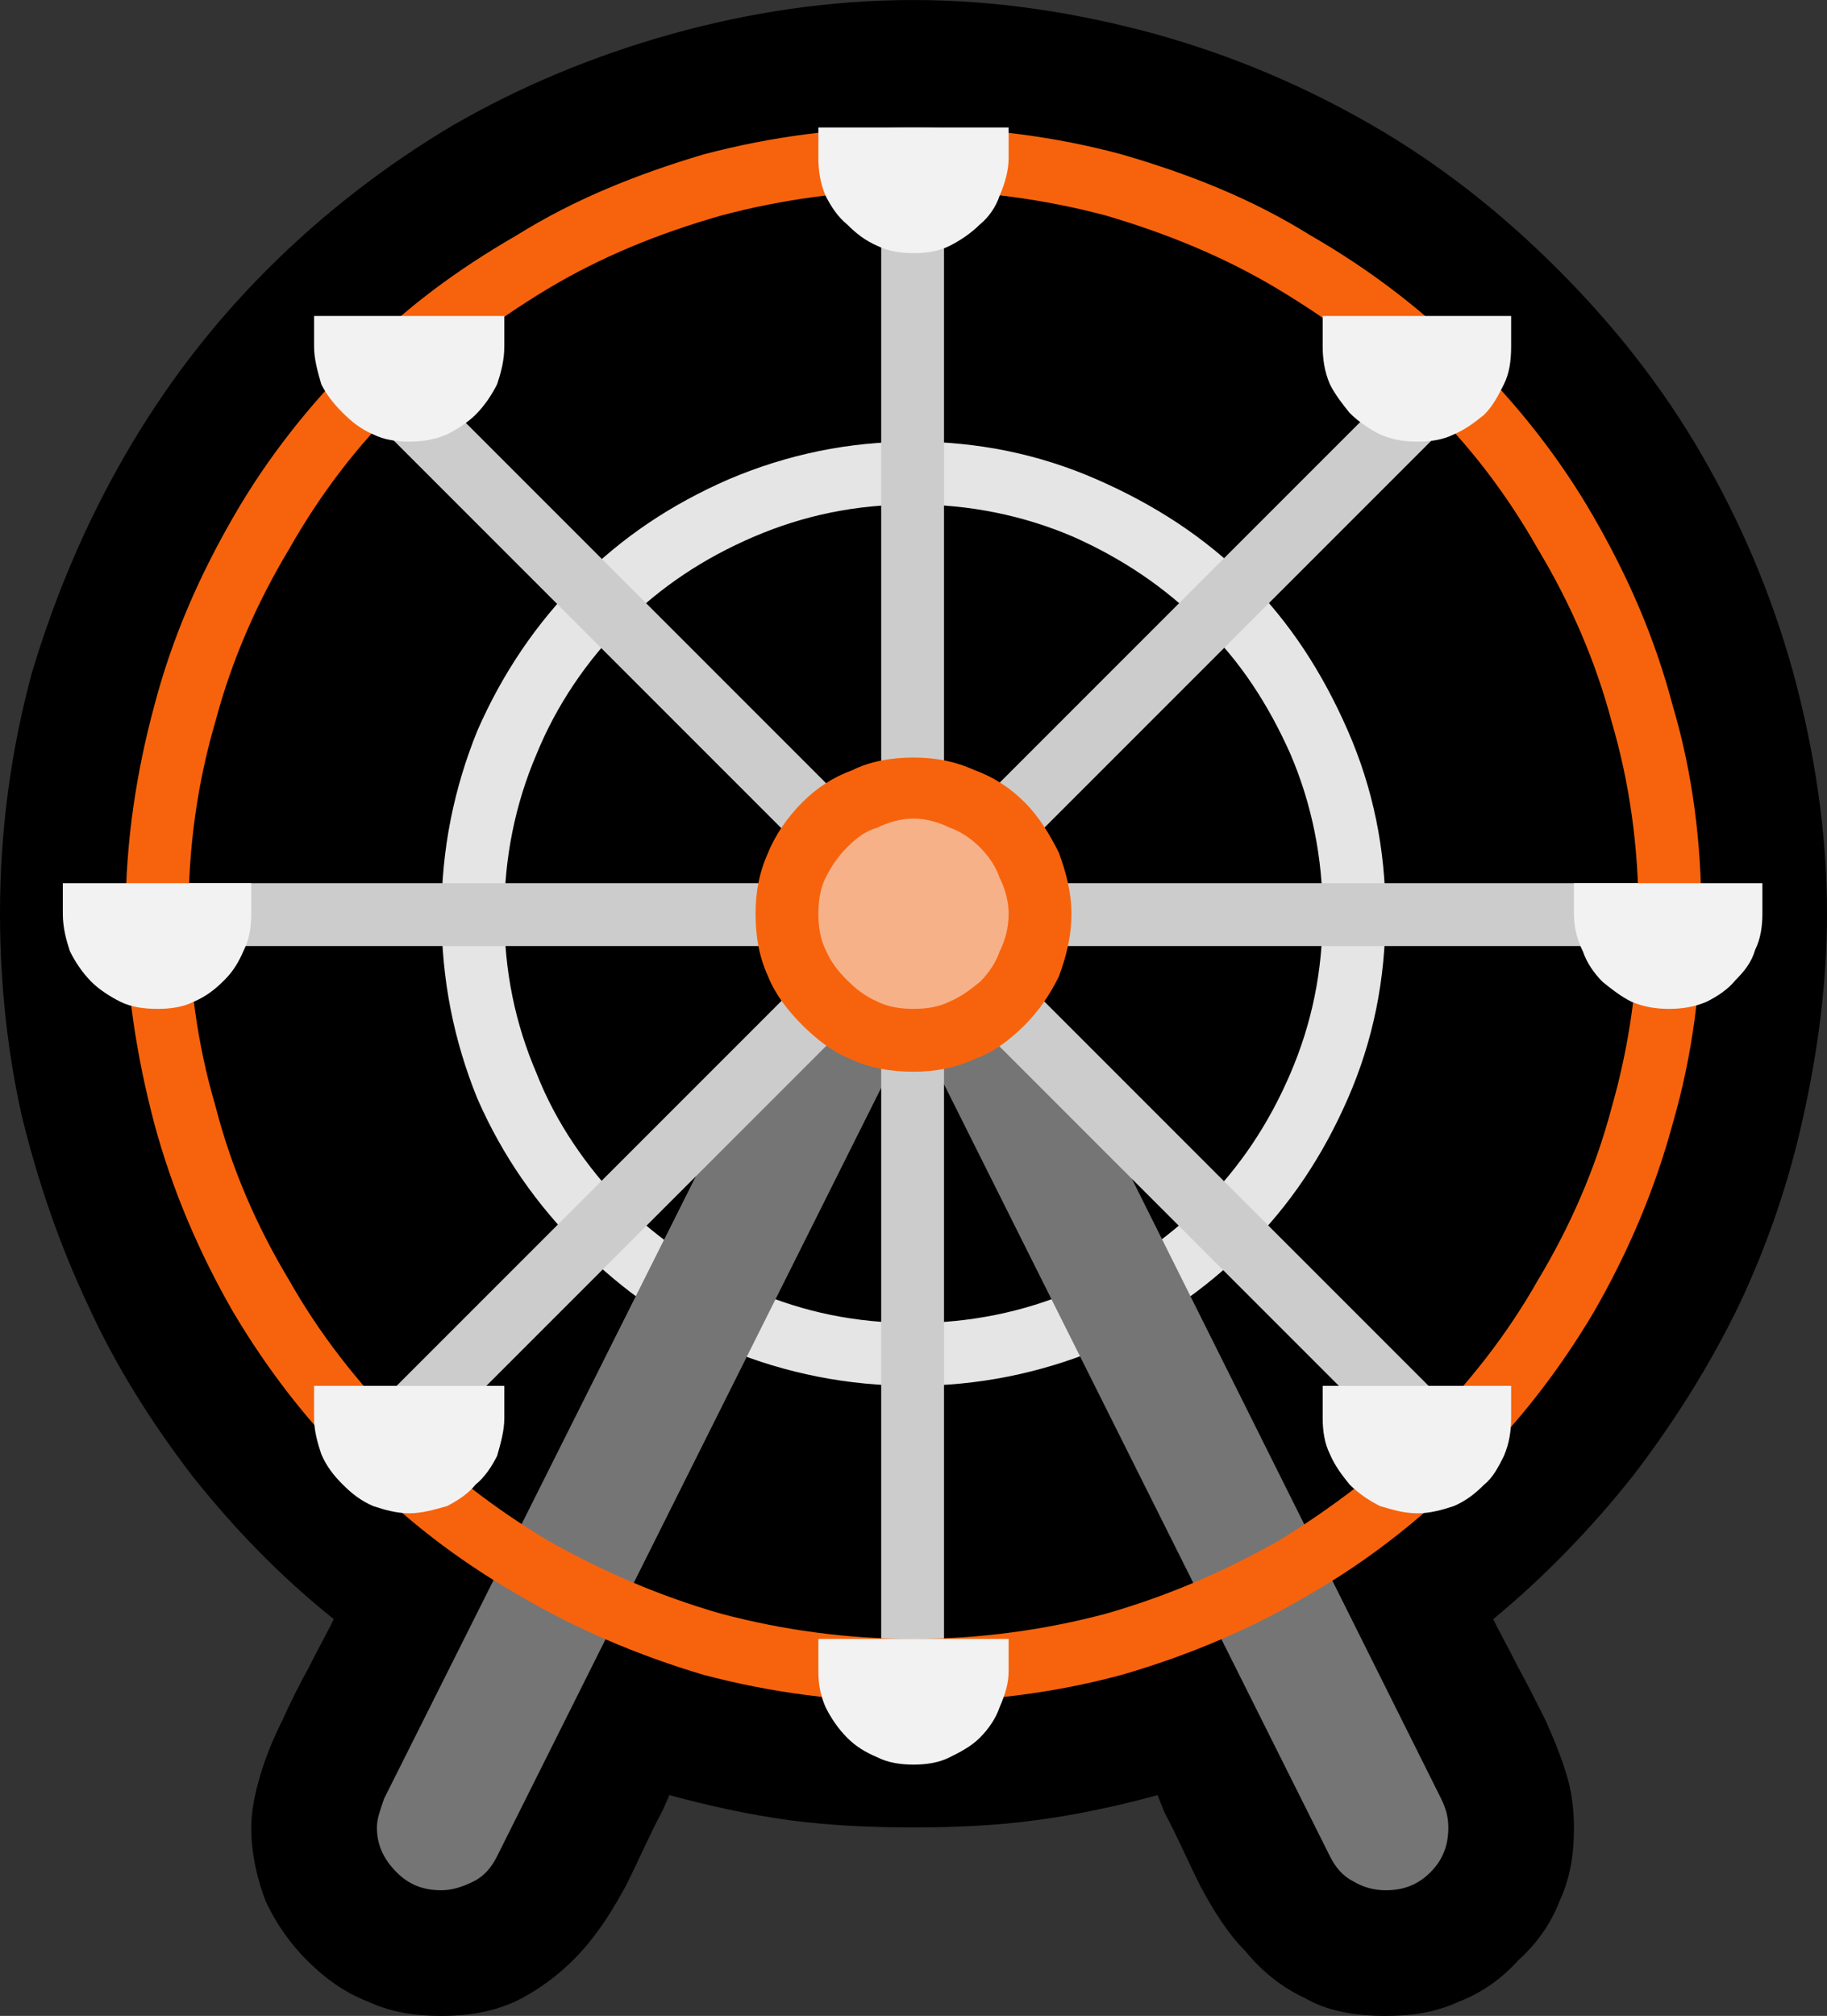 <?xml version="1.0" encoding="UTF-8" standalone="no"?>
<svg
   width="15.27"
   height="16.845"
   viewBox="0 0 15.27 16.845"
   version="1.1"
   xml:space="preserve"
   style="clip-rule:evenodd;fill-rule:evenodd;stroke-linejoin:round;stroke-miterlimit:2"
   id="svg20568"
   sodipodi:docname="emojis.svg"
   xmlns:inkscape="http://www.inkscape.org/namespaces/inkscape"
   xmlns:sodipodi="http://sodipodi.sourceforge.net/DTD/sodipodi-0.dtd"
   xmlns="http://www.w3.org/2000/svg"
   xmlns:svg="http://www.w3.org/2000/svg"><rect x="0" y="0" width="15.27" height="16.845" fill="#333333" stroke="none"/><defs
     id="defs20572" /><sodipodi:namedview
     id="namedview20570"
     pagecolor="#505050"
     bordercolor="#eeeeee"
     borderopacity="1"
     inkscape:pageshadow="0"
     inkscape:pageopacity="0"
     inkscape:pagecheckerboard="0" /><g
     transform="matrix(0.24,0,0,0.24,-258.795,-658.996)"
     id="g20566"><g
       transform="matrix(62.5,0,0,62.5,1070.5,2802.88)"
       id="g12806"><path
         d="m 1.143,-0.404 c 0,0.038 -0.005,0.076 -0.013,0.112 -0.008,0.037 -0.02,0.072 -0.036,0.106 -0.016,0.033 -0.036,0.065 -0.059,0.095 -0.023,0.029 -0.049,0.056 -0.078,0.08 0.004,0.008 0.009,0.017 0.014,0.027 0.005,0.009 0.01,0.019 0.015,0.029 0.005,0.011 0.009,0.021 0.012,0.031 0.003,0.01 0.004,0.02 0.004,0.029 C 1.002,0.12 1,0.133 0.994,0.146 0.989,0.159 0.981,0.17 0.971,0.179 0.962,0.189 0.951,0.197 0.938,0.202 0.925,0.208 0.912,0.21 0.897,0.21 0.879,0.21 0.864,0.207 0.852,0.2 0.839,0.194 0.828,0.185 0.819,0.174 0.809,0.164 0.801,0.151 0.794,0.138 0.787,0.124 0.781,0.11 0.774,0.097 L 0.77,0.087 C 0.748,0.093 0.725,0.098 0.702,0.101 0.68,0.104 0.657,0.105 0.634,0.105 0.611,0.105 0.588,0.104 0.565,0.101 0.543,0.098 0.52,0.093 0.498,0.087 L 0.494,0.096 C 0.487,0.109 0.481,0.123 0.474,0.137 0.467,0.15 0.459,0.163 0.449,0.174 0.44,0.184 0.429,0.193 0.416,0.2 0.403,0.207 0.388,0.21 0.371,0.21 0.356,0.21 0.343,0.208 0.33,0.202 0.317,0.197 0.306,0.189 0.296,0.179 0.287,0.17 0.279,0.159 0.273,0.146 0.268,0.133 0.265,0.119 0.265,0.105 0.265,0.096 0.267,0.086 0.27,0.076 0.273,0.066 0.277,0.056 0.282,0.046 0.287,0.035 0.292,0.025 0.297,0.016 0.302,0.006 0.307,-0.003 0.311,-0.011 0.281,-0.035 0.255,-0.062 0.232,-0.091 0.209,-0.121 0.189,-0.153 0.174,-0.186 0.158,-0.22 0.146,-0.255 0.137,-0.292 0.129,-0.328 0.125,-0.366 0.125,-0.404 c 0,-0.046 0.006,-0.091 0.018,-0.135 0.013,-0.043 0.03,-0.083 0.052,-0.121 0.022,-0.038 0.048,-0.072 0.079,-0.103 0.031,-0.031 0.066,-0.058 0.103,-0.08 0.038,-0.022 0.079,-0.039 0.122,-0.051 0.043,-0.012 0.088,-0.019 0.135,-0.019 0.046,0 0.091,0.007 0.135,0.019 0.043,0.012 0.083,0.029 0.121,0.051 0.038,0.022 0.072,0.049 0.103,0.08 0.031,0.031 0.058,0.065 0.08,0.103 0.022,0.038 0.039,0.078 0.051,0.121 0.012,0.044 0.019,0.089 0.019,0.135 z"
         style="fill-rule:nonzero"
         id="path12792" /><path
         d="m 0.897,-0.404 c 0,0.037 -0.007,0.071 -0.021,0.103 -0.014,0.032 -0.032,0.059 -0.056,0.083 -0.024,0.024 -0.052,0.043 -0.084,0.057 -0.032,0.013 -0.066,0.02 -0.102,0.02 -0.037,0 -0.071,-0.007 -0.103,-0.02 C 0.499,-0.175 0.472,-0.194 0.448,-0.218 0.424,-0.242 0.405,-0.269 0.391,-0.301 0.378,-0.333 0.371,-0.367 0.371,-0.404 c 0,-0.036 0.007,-0.07 0.02,-0.102 0.014,-0.032 0.033,-0.06 0.057,-0.084 0.024,-0.024 0.051,-0.042 0.083,-0.056 0.033,-0.014 0.067,-0.021 0.103,-0.021 0.036,0 0.07,0.007 0.102,0.021 0.032,0.014 0.06,0.032 0.084,0.056 0.024,0.024 0.042,0.052 0.056,0.084 0.014,0.032 0.021,0.066 0.021,0.102 z m -0.491,0 c 0,0.032 0.006,0.061 0.018,0.089 0.011,0.028 0.028,0.052 0.048,0.073 0.021,0.02 0.045,0.037 0.073,0.048 0.028,0.012 0.057,0.018 0.089,0.018 0.031,0 0.061,-0.006 0.089,-0.018 0.027,-0.011 0.051,-0.028 0.072,-0.048 0.021,-0.021 0.037,-0.045 0.049,-0.073 0.012,-0.028 0.018,-0.057 0.018,-0.089 0,-0.031 -0.006,-0.061 -0.018,-0.089 C 0.832,-0.52 0.816,-0.545 0.795,-0.565 0.774,-0.586 0.75,-0.602 0.723,-0.614 0.695,-0.626 0.665,-0.632 0.634,-0.632 c -0.032,0 -0.061,0.006 -0.089,0.018 -0.028,0.012 -0.052,0.028 -0.073,0.049 -0.02,0.02 -0.037,0.045 -0.048,0.072 -0.012,0.028 -0.018,0.058 -0.018,0.089 z"
         style="fill:#e5e5e5;fill-rule:nonzero"
         id="path12794" /><path
         d="m 0.651,-0.421 c 0.007,0 0.013,0.001 0.019,0.005 0.005,0.004 0.01,0.008 0.013,0.014 L 0.928,0.089 C 0.931,0.095 0.932,0.1 0.932,0.105 0.932,0.115 0.929,0.123 0.922,0.13 0.915,0.137 0.907,0.14 0.897,0.14 0.89,0.14 0.884,0.138 0.879,0.135 0.873,0.132 0.869,0.127 0.866,0.121 L 0.634,-0.343 0.402,0.121 C 0.399,0.127 0.395,0.132 0.389,0.135 0.383,0.138 0.377,0.14 0.371,0.14 0.361,0.14 0.353,0.137 0.346,0.13 0.339,0.123 0.335,0.115 0.335,0.105 0.335,0.1 0.337,0.095 0.339,0.089 l 0.246,-0.491 c 0.003,-0.006 0.007,-0.01 0.013,-0.014 0.006,-0.004 0.012,-0.005 0.018,-0.005 0.006,0 0.012,0.001 0.018,0.004 0.006,-0.003 0.012,-0.004 0.017,-0.004 z"
         style="fill:#757575;fill-rule:nonzero"
         id="path12796" /><path
         d="m 0.949,-0.694 -0.273,0.273 h 0.386 l 10e-4,0.017 v 0.018 H 0.676 l 0.273,0.273 C 0.941,-0.104 0.933,-0.096 0.924,-0.088 L 0.651,-0.361 V 0.025 H 0.634 0.616 V -0.361 L 0.343,-0.088 C 0.334,-0.096 0.326,-0.104 0.318,-0.113 L 0.591,-0.386 H 0.205 V -0.421 H 0.591 L 0.318,-0.694 c 0.008,-0.009 0.016,-0.017 0.025,-0.025 l 0.273,0.273 v -0.386 c 0.003,0 0.006,-0.001 0.009,-0.001 h 0.018 c 0.003,0 0.005,0.001 0.008,0.001 v 0.386 l 0.273,-0.273 c 0.009,0.008 0.017,0.016 0.025,0.025 z m -0.298,0.298 v -0.015 l -0.01,-0.01 H 0.626 l -0.01,0.01 v 0.015 l 0.01,0.01 h 0.015 z"
         style="fill:#cccccc;fill-rule:nonzero"
         id="path12798" /><path
         d="m 0.634,-0.842 c 0.04,0 0.079,0.005 0.116,0.015 0.038,0.011 0.073,0.025 0.105,0.045 0.033,0.019 0.062,0.041 0.089,0.068 0.027,0.027 0.05,0.056 0.069,0.089 0.019,0.033 0.034,0.067 0.044,0.105 0.011,0.037 0.016,0.076 0.016,0.116 0,0.041 -0.005,0.079 -0.016,0.117 C 1.047,-0.25 1.032,-0.215 1.013,-0.182 0.994,-0.15 0.971,-0.12 0.944,-0.094 0.917,-0.067 0.888,-0.044 0.855,-0.025 0.823,-0.006 0.788,0.009 0.75,0.02 0.713,0.03 0.674,0.035 0.634,0.035 0.593,0.035 0.555,0.03 0.517,0.02 0.48,0.009 0.445,-0.006 0.413,-0.025 0.38,-0.044 0.35,-0.067 0.324,-0.094 0.297,-0.12 0.274,-0.15 0.255,-0.182 0.236,-0.215 0.221,-0.25 0.211,-0.287 0.201,-0.325 0.195,-0.363 0.195,-0.404 c 0,-0.04 0.006,-0.079 0.016,-0.116 0.01,-0.038 0.025,-0.072 0.044,-0.105 0.019,-0.033 0.042,-0.062 0.069,-0.089 0.026,-0.027 0.056,-0.049 0.089,-0.068 0.032,-0.02 0.067,-0.034 0.104,-0.045 0.038,-0.01 0.076,-0.015 0.117,-0.015 z M 0.634,0 C 0.671,0 0.707,-0.005 0.741,-0.014 0.776,-0.024 0.808,-0.038 0.838,-0.055 0.867,-0.073 0.895,-0.094 0.919,-0.118 0.944,-0.143 0.965,-0.17 0.982,-0.2 1,-0.23 1.014,-0.262 1.023,-0.296 1.033,-0.331 1.038,-0.367 1.038,-0.404 1.038,-0.441 1.033,-0.477 1.023,-0.511 1.014,-0.545 1,-0.577 0.982,-0.607 0.965,-0.637 0.944,-0.665 0.919,-0.689 0.895,-0.713 0.867,-0.734 0.837,-0.752 0.807,-0.77 0.775,-0.783 0.741,-0.793 0.707,-0.802 0.671,-0.807 0.634,-0.807 c -0.037,0 -0.073,0.005 -0.107,0.014 -0.035,0.01 -0.067,0.023 -0.097,0.041 -0.03,0.018 -0.057,0.039 -0.081,0.063 -0.025,0.024 -0.046,0.052 -0.063,0.082 -0.018,0.03 -0.032,0.062 -0.041,0.096 -0.01,0.034 -0.015,0.07 -0.015,0.107 0,0.037 0.005,0.073 0.015,0.107 0.009,0.035 0.023,0.067 0.041,0.097 0.017,0.03 0.038,0.057 0.063,0.082 0.024,0.024 0.051,0.045 0.081,0.063 0.03,0.017 0.062,0.031 0.097,0.041 C 0.561,-0.005 0.597,0 0.634,0 Z m 0,-0.491 c 0.012,0 0.023,0.002 0.034,0.007 0.011,0.004 0.02,0.01 0.028,0.018 0.008,0.008 0.014,0.018 0.019,0.028 0.004,0.011 0.007,0.022 0.007,0.034 0,0.013 -0.003,0.024 -0.007,0.035 C 0.71,-0.359 0.704,-0.35 0.696,-0.342 0.688,-0.334 0.679,-0.327 0.668,-0.323 0.657,-0.318 0.646,-0.316 0.634,-0.316 0.621,-0.316 0.61,-0.318 0.599,-0.323 0.589,-0.327 0.58,-0.334 0.572,-0.342 0.564,-0.35 0.557,-0.359 0.553,-0.369 0.548,-0.38 0.546,-0.391 0.546,-0.404 c 0,-0.012 0.002,-0.023 0.007,-0.034 0.004,-0.01 0.011,-0.02 0.019,-0.028 C 0.58,-0.474 0.589,-0.48 0.6,-0.484 0.61,-0.489 0.622,-0.491 0.634,-0.491 Z"
         style="fill:#f7630c;fill-rule:nonzero"
         id="path12800" /><path
         d="m 0.687,-0.404 c 0,0.008 -0.002,0.015 -0.005,0.021 -0.002,0.006 -0.006,0.012 -0.011,0.017 -0.005,0.004 -0.01,0.008 -0.017,0.011 -0.006,0.003 -0.013,0.004 -0.02,0.004 -0.007,0 -0.014,-0.001 -0.02,-0.004 C 0.607,-0.358 0.602,-0.362 0.597,-0.367 0.592,-0.372 0.588,-0.377 0.585,-0.384 0.582,-0.39 0.581,-0.397 0.581,-0.404 c 0,-0.007 0.001,-0.014 0.004,-0.02 0.003,-0.006 0.007,-0.012 0.012,-0.017 0.005,-0.005 0.01,-0.009 0.017,-0.011 0.006,-0.003 0.013,-0.005 0.02,-0.005 0.007,0 0.014,0.002 0.02,0.005 0.006,0.002 0.012,0.006 0.017,0.011 0.005,0.005 0.009,0.011 0.011,0.017 0.003,0.006 0.005,0.013 0.005,0.02 z"
         style="fill:#f7b189;fill-rule:nonzero"
         id="path12802" /><path
         d="m 0.862,-0.737 h 0.105 v 0.017 c 0,0.008 -0.001,0.015 -0.004,0.021 -0.003,0.006 -0.006,0.012 -0.011,0.017 -0.005,0.004 -0.01,0.008 -0.017,0.011 -0.006,0.003 -0.013,0.004 -0.02,0.004 -0.008,0 -0.014,-0.001 -0.021,-0.004 C 0.888,-0.674 0.882,-0.678 0.877,-0.683 0.873,-0.688 0.869,-0.693 0.866,-0.699 0.863,-0.706 0.862,-0.713 0.862,-0.72 Z m -0.562,0 h 0.106 v 0.017 c 0,0.008 -0.002,0.015 -0.004,0.021 -0.003,0.006 -0.007,0.012 -0.012,0.017 -0.004,0.004 -0.01,0.008 -0.016,0.011 -0.007,0.003 -0.014,0.004 -0.021,0.004 -0.007,0 -0.014,-0.001 -0.02,-0.004 C 0.326,-0.674 0.321,-0.678 0.316,-0.683 0.311,-0.688 0.307,-0.693 0.304,-0.699 0.302,-0.706 0.3,-0.713 0.3,-0.72 Z m 0.562,0.596 h 0.105 v 0.018 c 0,0.007 -0.001,0.014 -0.004,0.021 C 0.96,-0.096 0.957,-0.09 0.952,-0.086 0.947,-0.081 0.942,-0.077 0.935,-0.074 0.929,-0.072 0.922,-0.07 0.915,-0.07 0.907,-0.07 0.901,-0.072 0.894,-0.074 0.888,-0.077 0.882,-0.081 0.877,-0.086 0.873,-0.091 0.869,-0.096 0.866,-0.103 0.863,-0.109 0.862,-0.116 0.862,-0.123 Z m -0.562,0 h 0.106 v 0.018 c 0,0.007 -0.002,0.014 -0.004,0.021 C 0.399,-0.096 0.395,-0.09 0.39,-0.086 0.386,-0.081 0.38,-0.077 0.374,-0.074 0.367,-0.072 0.36,-0.07 0.353,-0.07 0.346,-0.07 0.339,-0.072 0.333,-0.074 0.326,-0.077 0.321,-0.081 0.316,-0.086 0.311,-0.091 0.307,-0.096 0.304,-0.103 0.302,-0.109 0.3,-0.116 0.3,-0.123 Z m 0.281,-0.701 h 0.106 v 0.017 c 0,0.007 -0.002,0.014 -0.005,0.021 -0.002,0.006 -0.006,0.012 -0.011,0.016 -0.005,0.005 -0.011,0.009 -0.017,0.012 -0.006,0.003 -0.013,0.004 -0.02,0.004 -0.007,0 -0.014,-0.001 -0.02,-0.004 C 0.607,-0.779 0.602,-0.783 0.597,-0.788 0.592,-0.792 0.588,-0.798 0.585,-0.804 0.582,-0.811 0.581,-0.818 0.581,-0.825 Z m 0,0.842 h 0.106 v 0.018 c 0,0.007 -0.002,0.013 -0.005,0.02 C 0.68,0.044 0.676,0.05 0.671,0.055 0.666,0.06 0.66,0.063 0.654,0.066 0.648,0.069 0.641,0.07 0.634,0.07 0.627,0.07 0.62,0.069 0.614,0.066 0.607,0.063 0.602,0.06 0.597,0.055 0.592,0.05 0.588,0.044 0.585,0.038 0.582,0.031 0.581,0.025 0.581,0.018 Z M 0.16,-0.421 h 0.105 v 0.017 c 0,0.007 -0.001,0.014 -0.004,0.02 -0.003,0.007 -0.006,0.012 -0.011,0.017 -0.005,0.005 -0.01,0.009 -0.017,0.012 -0.006,0.003 -0.013,0.004 -0.02,0.004 -0.008,0 -0.015,-0.001 -0.021,-0.004 C 0.186,-0.358 0.18,-0.362 0.176,-0.366 0.171,-0.371 0.167,-0.377 0.164,-0.383 0.162,-0.389 0.16,-0.396 0.16,-0.404 Z m 0.842,0 h 0.105 v 0.017 c 0,0.007 -10e-4,0.014 -0.004,0.02 -0.002,0.007 -0.006,0.012 -0.011,0.017 -0.004,0.005 -0.01,0.009 -0.016,0.012 -0.007,0.003 -0.014,0.004 -0.021,0.004 -0.007,0 -0.014,-0.001 -0.021,-0.004 C 1.028,-0.358 1.023,-0.362 1.018,-0.366 1.013,-0.371 1.009,-0.377 1.007,-0.383 1.004,-0.389 1.002,-0.396 1.002,-0.404 Z"
         style="fill:#f2f2f2;fill-rule:nonzero"
         id="path12804" /></g></g></svg>
